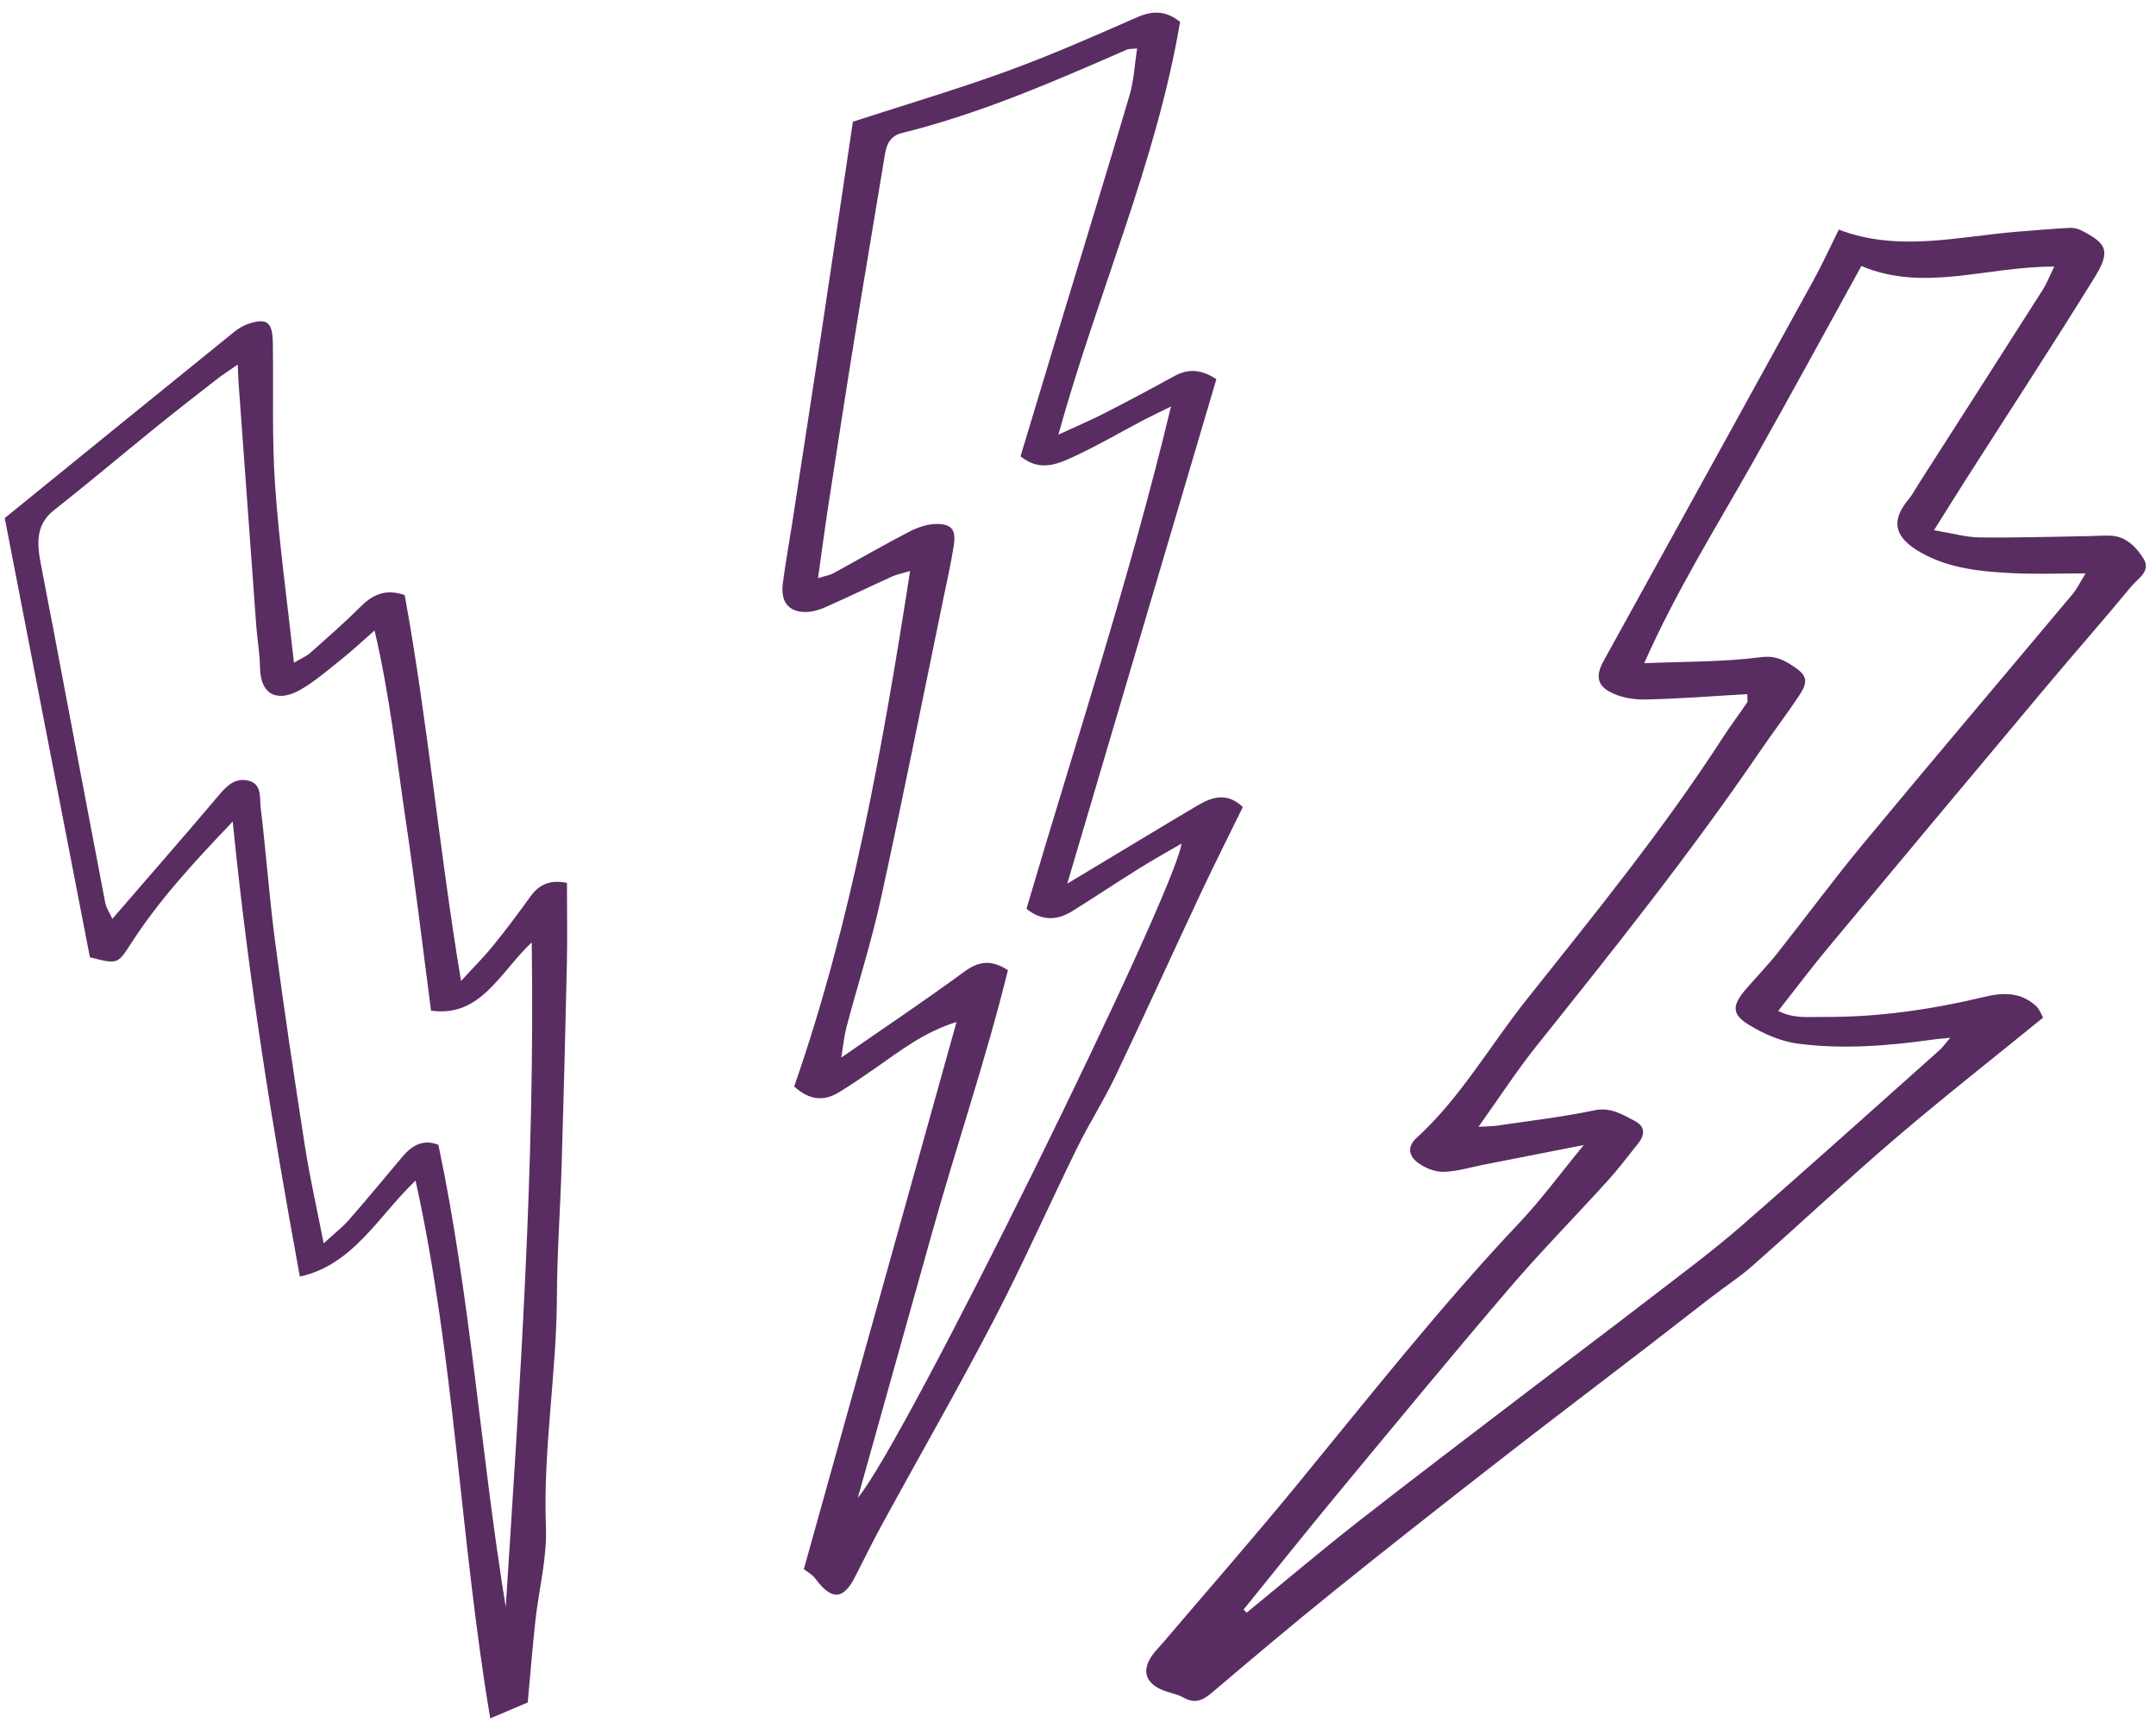 <svg width="169" height="135" viewBox="0 0 169 135" fill="none" xmlns="http://www.w3.org/2000/svg">
<path fill-rule="evenodd" clip-rule="evenodd" d="M97.476 126.186C97.558 126.267 97.639 126.345 97.721 126.423C100.623 124.049 103.488 121.617 106.434 119.311C110.96 115.769 115.539 112.307 120.099 108.818C123.248 106.411 126.414 104.034 129.553 101.614C131.88 99.82 134.242 98.072 136.468 96.134C141.701 91.583 146.864 86.928 152.049 82.31C152.271 82.114 152.445 81.854 152.866 81.359C152.214 81.422 151.9 81.445 151.589 81.488C148.045 81.987 144.482 82.28 140.931 81.818C139.599 81.644 138.242 81.054 137.061 80.325C135.737 79.51 135.77 78.816 136.825 77.582C137.64 76.629 138.52 75.735 139.301 74.749C141.563 71.898 143.729 68.946 146.047 66.15C151.489 59.585 157.001 53.093 162.474 46.561C162.798 46.173 163.027 45.688 163.482 44.952C161.356 44.952 159.58 45.02 157.809 44.936C155.363 44.82 152.883 44.591 150.672 43.377C148.369 42.116 148.249 40.773 149.603 39.146C149.913 38.773 150.145 38.321 150.413 37.905C153.651 32.846 156.894 27.79 160.121 22.723C160.428 22.241 160.641 21.686 161.027 20.902C155.746 20.871 150.843 22.94 145.906 20.854C142.994 26.13 140.218 31.244 137.362 36.305C134.491 41.394 131.391 46.332 128.882 51.993C132.153 51.855 135.127 51.9 138.057 51.517C139.213 51.365 139.948 51.799 140.744 52.352C141.659 52.987 141.723 53.484 141.046 54.504C140.069 55.975 139.002 57.37 138.009 58.826C132.526 66.874 126.499 74.421 120.467 81.965C118.913 83.907 117.54 86.027 115.89 88.338C116.604 88.295 116.975 88.3 117.338 88.245C119.89 87.866 122.458 87.573 124.984 87.044C126.238 86.779 127.156 87.362 128.149 87.881C128.961 88.305 128.954 88.956 128.408 89.642C127.624 90.629 126.86 91.638 126.021 92.564C123.453 95.397 120.776 98.112 118.286 101.024C113.712 106.37 109.228 111.815 104.731 117.245C102.286 120.199 99.893 123.204 97.476 126.186ZM151.598 41.568C153.01 41.8 154.093 42.116 155.178 42.131C158.018 42.169 160.858 42.073 163.698 42.03C164.294 42.02 164.889 41.967 165.483 41.997C166.638 42.053 167.468 42.89 168.029 43.809C168.627 44.78 167.574 45.355 167.086 45.946C164.859 48.638 162.56 51.254 160.317 53.928C154.622 60.723 148.934 67.523 143.26 74.34C141.974 75.887 140.758 77.509 139.388 79.252C140.602 79.868 141.713 79.714 142.786 79.724C147.103 79.765 151.36 79.157 155.567 78.147C157.048 77.792 158.434 77.766 159.646 78.914C159.873 79.129 159.987 79.487 160.15 79.777C156.254 82.951 152.382 85.987 148.631 89.193C144.826 92.448 141.155 95.892 137.394 99.21C136.372 100.113 135.234 100.852 134.157 101.68C132.375 103.052 130.606 104.443 128.823 105.813C124.985 108.765 121.126 111.686 117.305 114.666C113.041 117.989 108.788 121.327 104.573 124.723C101.327 127.339 98.134 130.039 94.945 132.741C94.24 133.339 93.621 133.559 92.784 133.089C92.204 132.764 91.508 132.696 90.912 132.398C89.737 131.81 89.541 130.904 90.305 129.787C90.542 129.439 90.848 129.151 91.12 128.83C94.641 124.693 98.218 120.608 101.67 116.399C107.384 109.433 112.972 102.343 119.125 95.829C120.785 94.073 122.241 92.082 124.148 89.766C121.229 90.339 118.768 90.823 116.307 91.305C115.266 91.509 114.228 91.837 113.183 91.865C112.516 91.883 111.755 91.593 111.187 91.186C110.379 90.606 110.309 89.869 111.044 89.201C114.445 86.11 116.781 81.993 119.643 78.389C124.952 71.709 130.348 65.091 135.037 57.837C135.647 56.893 136.324 56 136.953 55.069C137.015 54.978 136.962 54.794 136.962 54.416C134.279 54.567 131.604 54.786 128.926 54.837C127.987 54.855 126.945 54.665 126.122 54.201C125.147 53.651 125.119 52.869 125.688 51.837C131.184 41.871 136.687 31.91 142.172 21.936C142.853 20.7 143.441 19.401 144.136 18C148.814 19.792 153.515 18.533 158.213 18.157C159.533 18.051 160.852 17.94 162.173 17.866C162.484 17.849 162.832 17.902 163.114 18.046C165.201 19.103 165.459 19.693 164.152 21.805C160.879 27.098 157.479 32.296 154.134 37.534C153.345 38.77 152.571 40.019 151.598 41.568Z" fill="#592D62"/>
<path fill-rule="evenodd" clip-rule="evenodd" d="M80.46 71.247C84.294 58.209 88.524 45.459 91.79 31.869C90.758 32.377 90.165 32.653 89.588 32.957C87.859 33.867 86.163 34.86 84.403 35.688C83.026 36.331 81.579 37.062 79.994 35.774C81.089 32.145 82.187 28.493 83.293 24.841C85.05 19.042 86.837 13.25 88.55 7.436C88.882 6.308 88.936 5.081 89.133 3.799C88.7 3.846 88.496 3.817 88.328 3.891C82.558 6.416 76.784 8.925 70.702 10.426C69.858 10.633 69.513 11.206 69.37 12.073C68.571 16.947 67.741 21.814 66.953 26.688C66.258 30.987 65.595 35.293 64.934 39.6C64.653 41.431 64.411 43.268 64.12 45.325C64.717 45.139 65.047 45.092 65.329 44.939C67.339 43.843 69.322 42.685 71.353 41.642C72.034 41.295 72.839 41.045 73.576 41.077C74.658 41.124 74.947 41.618 74.758 42.808C74.531 44.243 74.209 45.657 73.916 47.078C72.303 54.885 70.746 62.707 69.042 70.487C68.299 73.874 67.241 77.177 66.349 80.528C66.181 81.153 66.124 81.812 65.939 82.913C69.439 80.483 72.539 78.415 75.553 76.2C76.675 75.377 77.649 75.178 79.006 76.058C77.296 83.024 74.986 89.753 73.07 96.616C71.132 103.55 69.184 110.485 67.242 117.419C70.869 113.194 92.148 69.936 92.612 66.131C91.385 66.851 90.294 67.455 89.234 68.117C87.511 69.195 85.817 70.33 84.093 71.404C82.918 72.14 81.725 72.256 80.46 71.247ZM63.008 123.021C67.03 108.606 71.004 94.364 74.978 80.12C72.478 80.885 70.576 82.369 68.614 83.736C67.665 84.395 66.716 85.057 65.733 85.649C64.591 86.334 63.472 86.279 62.252 85.178C66.757 72.235 69.17 58.687 71.339 44.763C70.709 44.952 70.291 45.031 69.91 45.205C68.142 46.003 66.393 46.852 64.62 47.635C64.14 47.845 63.594 47.987 63.083 47.977C61.781 47.948 61.18 47.16 61.362 45.735C61.556 44.222 61.834 42.719 62.066 41.211C62.861 36.042 63.66 30.876 64.442 25.705C65.266 20.256 66.07 14.803 66.855 9.54C71.003 8.192 75.009 7.01 78.941 5.578C82.387 4.322 85.767 2.835 89.141 1.35C90.369 0.809 91.417 0.843 92.503 1.713C90.627 12.785 86.061 22.886 82.963 34.072C84.422 33.399 85.49 32.95 86.524 32.421C88.379 31.47 90.222 30.49 92.052 29.484C93.157 28.874 94.183 28.961 95.346 29.725C91.494 42.764 87.652 55.762 83.659 69.273C84.705 68.645 85.369 68.246 86.033 67.847C88.641 66.281 91.243 64.699 93.861 63.151C95.001 62.478 96.168 62.084 97.422 63.267C96.307 65.545 95.191 67.752 94.138 69.993C91.891 74.781 89.706 79.603 87.431 84.374C86.512 86.298 85.363 88.09 84.423 90.003C82.222 94.488 80.191 99.081 77.892 103.503C75.098 108.871 72.091 114.106 69.193 119.411C68.444 120.78 67.752 122.191 67.042 123.589C66.104 125.441 65.191 125.478 63.919 123.765C63.648 123.399 63.213 123.181 63.008 123.021Z" fill="#592D62"/>
<path fill-rule="evenodd" clip-rule="evenodd" d="M39.643 125.983C40.752 108.652 41.943 91.389 41.68 73.876C39.188 76.224 37.675 79.79 33.788 79.229C33.117 74.128 32.537 69.224 31.809 64.344C31.079 59.444 30.554 54.495 29.36 49.426C28.352 50.309 27.603 51.018 26.806 51.651C25.738 52.501 24.69 53.421 23.528 54.083C21.928 54.998 20.415 54.678 20.38 52.293C20.364 51.204 20.166 50.121 20.085 49.032C19.619 42.716 19.163 36.401 18.706 30.085C18.676 29.676 18.666 29.264 18.635 28.58C17.956 29.054 17.462 29.366 16.999 29.726C15.383 30.985 13.767 32.242 12.171 33.534C9.515 35.684 6.899 37.896 4.219 40.009C2.836 41.097 2.886 42.526 3.173 44.07C3.502 45.843 3.858 47.609 4.193 49.379C5.541 56.503 6.88 63.63 8.244 70.749C8.327 71.185 8.599 71.579 8.804 72.036C11.7 68.686 14.492 65.494 17.234 62.248C17.871 61.495 18.512 60.977 19.459 61.195C20.556 61.448 20.342 62.556 20.435 63.332C20.862 66.871 21.116 70.439 21.583 73.97C22.289 79.301 23.087 84.62 23.914 89.929C24.291 92.341 24.835 94.722 25.372 97.472C26.186 96.723 26.823 96.234 27.352 95.632C28.774 94.008 30.151 92.334 31.547 90.677C32.317 89.767 33.193 89.284 34.364 89.748C36.891 101.744 37.683 113.956 39.643 125.983ZM18.242 64.408C15.115 67.679 12.451 70.583 10.262 73.977C9.218 75.599 9.221 75.601 7.047 75.046C4.837 63.645 2.602 52.119 0.372 40.614C6.447 35.679 12.39 30.846 18.342 26.029C18.704 25.738 19.127 25.49 19.556 25.357C20.946 24.925 21.361 25.27 21.386 26.881C21.446 30.601 21.305 34.335 21.562 38.035C21.879 42.6 22.516 47.138 23.043 51.953C23.598 51.623 24.005 51.462 24.323 51.179C25.662 49.992 27.011 48.811 28.285 47.542C29.249 46.582 30.264 46.148 31.72 46.649C33.522 56.468 34.409 66.538 36.14 76.906C37.131 75.822 37.935 75.024 38.651 74.138C39.663 72.889 40.637 71.599 41.578 70.282C42.32 69.241 43.224 68.978 44.442 69.211C44.442 71.443 44.48 73.538 44.434 75.629C44.32 80.876 44.182 86.12 44.024 91.364C43.92 94.786 43.665 98.206 43.654 101.628C43.634 107.67 42.558 113.639 42.793 119.709C42.888 122.142 42.236 124.606 41.967 127.061C41.739 129.144 41.573 131.239 41.366 133.466C40.384 133.883 39.435 134.284 38.427 134.713C36.056 120.624 35.649 106.49 32.574 92.552C29.652 95.337 27.697 99.16 23.504 100.078C21.333 88.248 19.465 76.67 18.242 64.408Z" fill="#592D62"/>
</svg>
